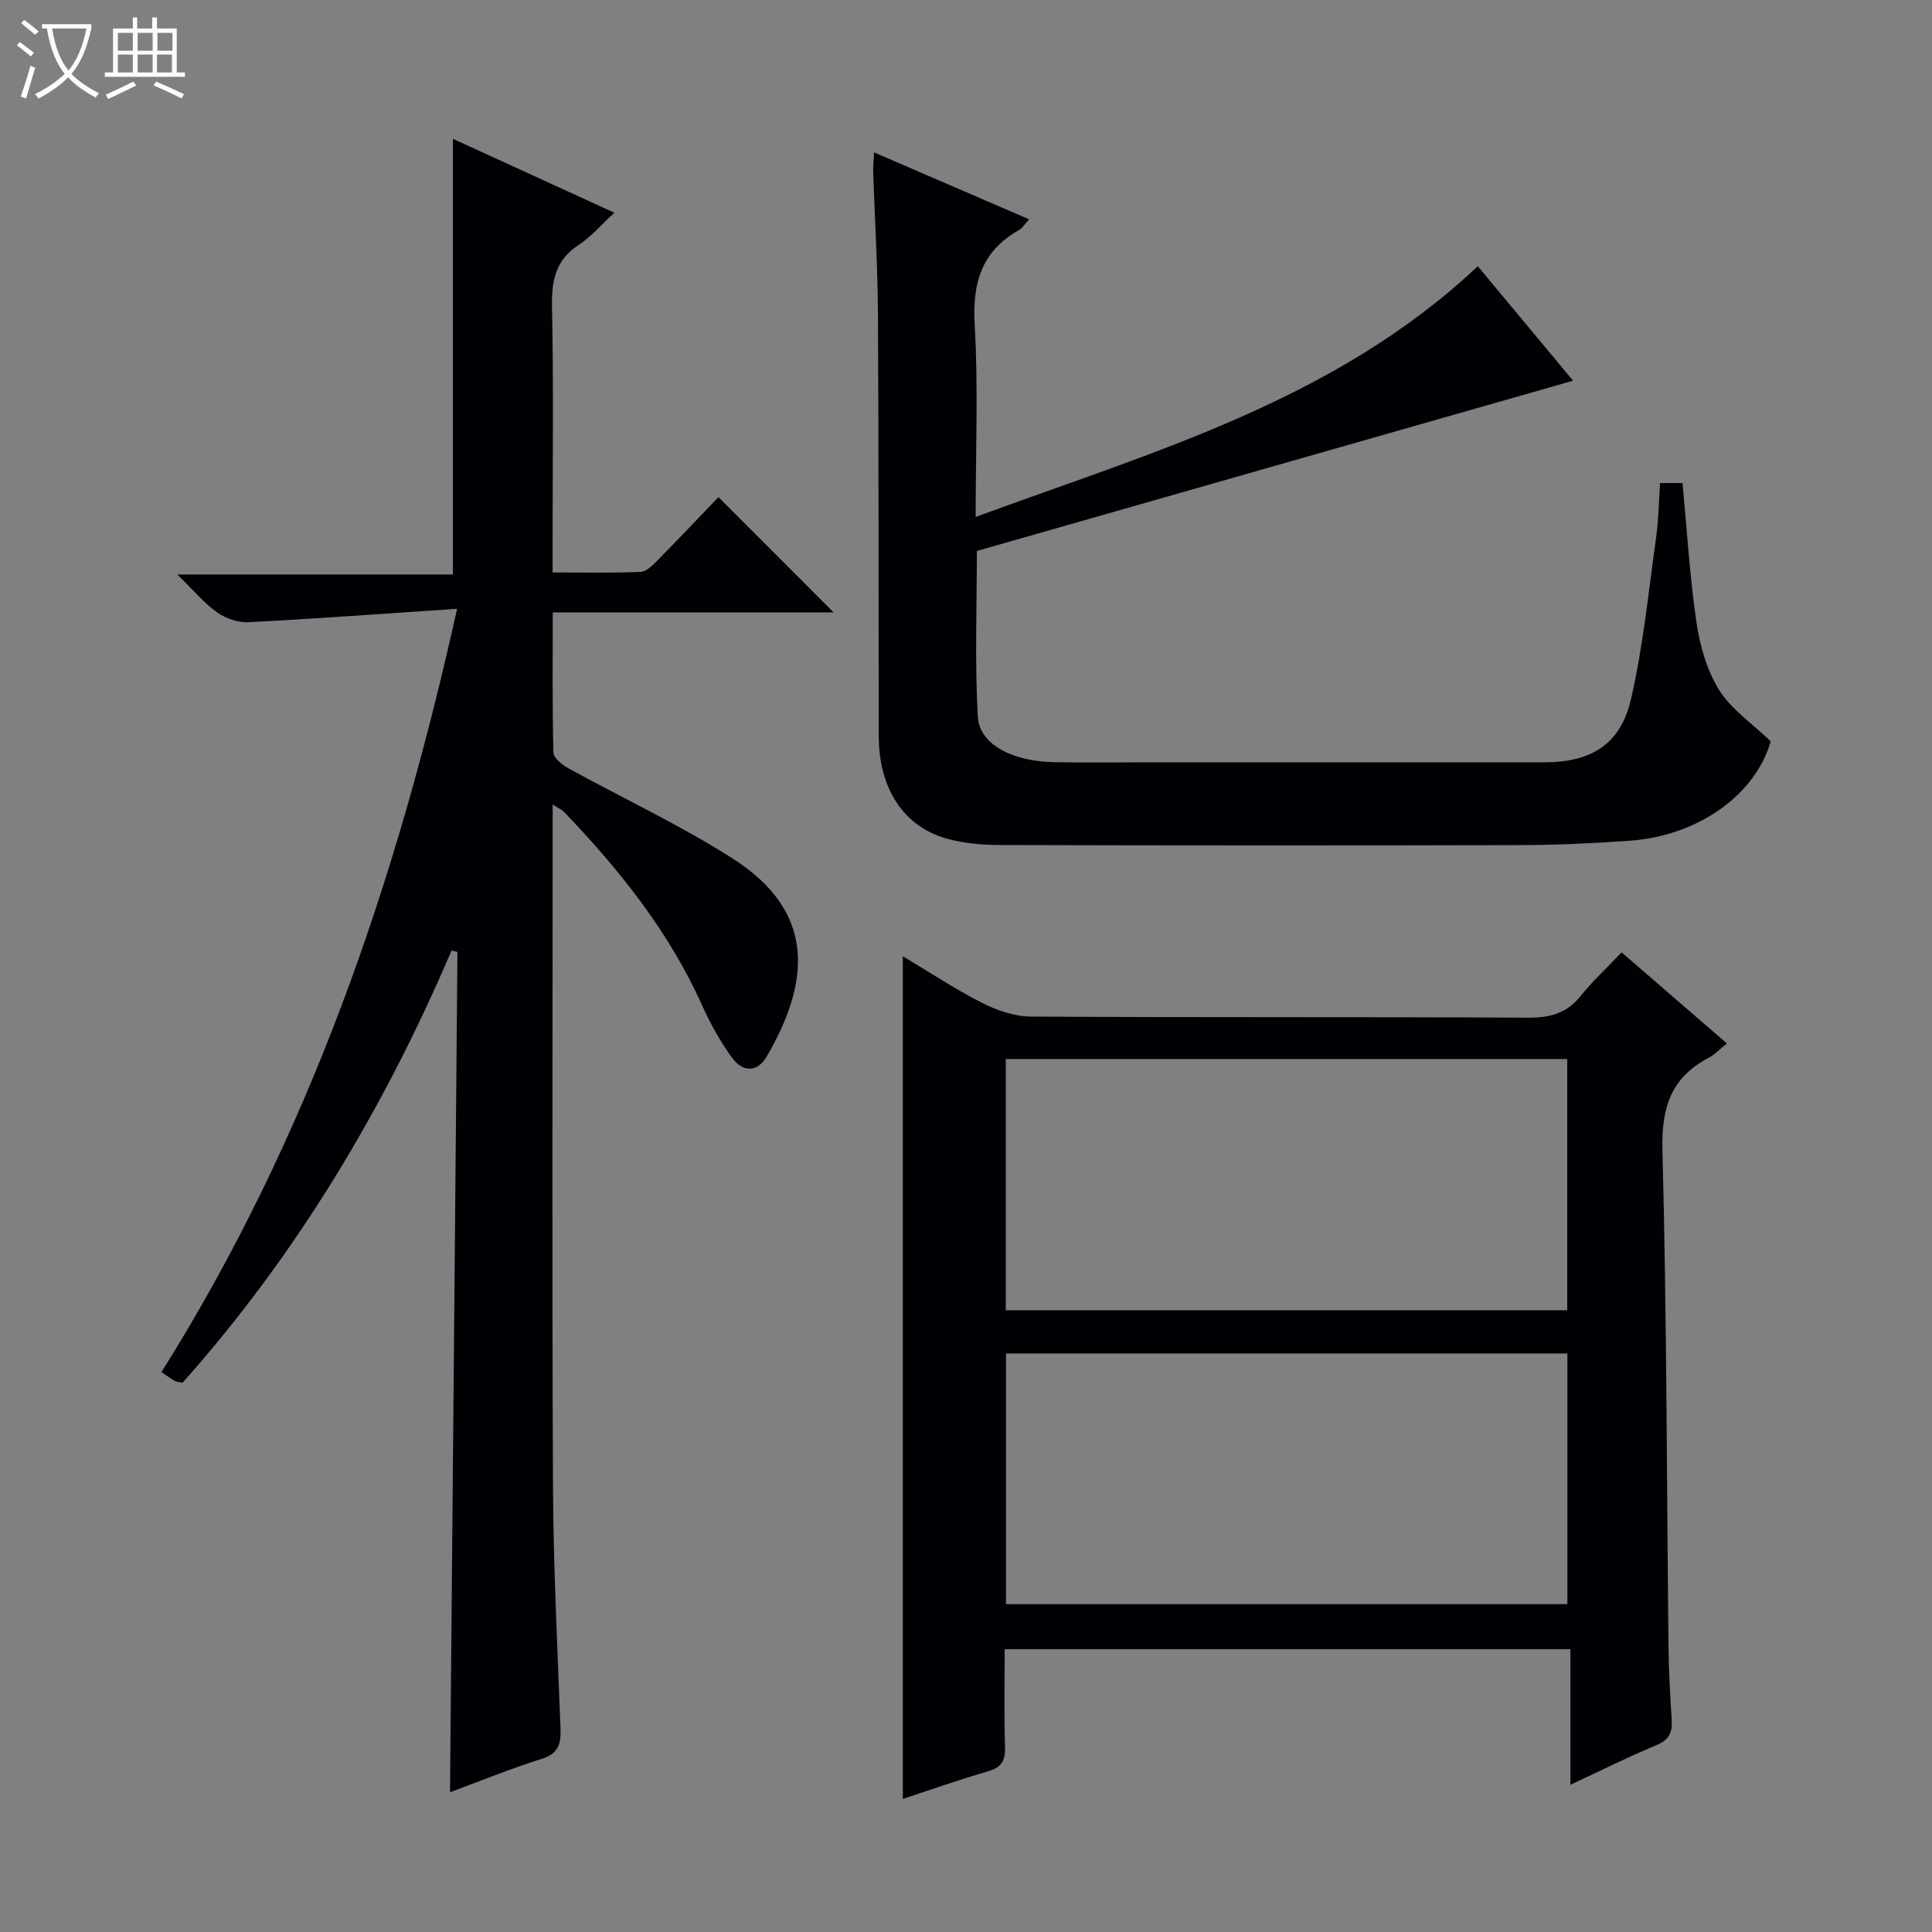 <svg enable-background="new 0 0 400 400" viewBox="0 0 400 400" xmlns="http://www.w3.org/2000/svg"><rect x="0" y="0" width="400" height="400" fill="#808080" stroke="none"/><path d="m6.4 11.7c-1-.8-1.9-1.6-2.9-2.3l.6-.7c.9.7 1.9 1.4 2.9 2.2zm-2.1 8.3c.7-2.1 1.4-4.2 2-6.4.2.1.6.3 1 .4-.7 2.3-1.3 4.4-1.9 6.4zm3-12.8c-1.1-.9-2.1-1.7-2.9-2.4l.6-.7c1 .8 2 1.5 3 2.4zm1.4-1.3v-.9h10.2v.9c-.9 4.2-2.3 7.3-4.1 9.4 1.3 1.4 3.2 2.7 5.7 4-.2.2-.4.5-.7.9-2.5-1.4-4.4-2.7-5.7-4.2-1.4 1.5-3.5 3-6.1 4.4 0 0 0 0-.1-.1-.3-.4-.5-.7-.7-.8 2.7-1.3 4.7-2.8 6.2-4.2-1.8-2.2-3-5.3-3.7-9.4zm9.2 0h-7.1c.6 3.8 1.7 6.7 3.4 8.7 1.7-2.1 2.9-4.8 3.7-8.7z" fill="#fcfbfa"/><path d="m31.6 3.6h.9v2.3h4.1v9.1h1.7v.9h-16.6v-.9h1.7v-9.1h4.1v-2.3h.9v2.3h3.1v-2.3zm-4 13.3.6.8c-1.9.9-3.8 1.9-5.8 2.8-.2-.3-.3-.6-.5-.9 2-.9 3.9-1.8 5.7-2.7zm-3.2-10.1v3.7h3.1v-3.7zm0 4.5v3.7h3.1v-3.7zm4.1-4.5v3.7h3.1v-3.7zm0 4.5v3.7h3.1v-3.7zm9.1 9.1c-2.1-1.1-4.1-2-5.8-2.7l.5-.8c2.2.9 4.1 1.8 5.8 2.6zm-1.9-13.6h-3.1v3.7h3.1zm-3.2 4.5v3.7h3.1v-3.7z" fill="#fcfbfa"/><g fill="#010105"><path d="m94.64 126.04c-15.07 1.01-29.11 2.05-43.16 2.78-2.16.11-4.73-.76-6.51-2.02-2.68-1.89-4.84-4.53-8.26-7.86h57.06c0-30.42 0-60.06 0-90.2 10.87 4.98 21.82 9.99 33.42 15.3-2.75 2.53-4.78 4.97-7.32 6.62-4.81 3.13-5.69 7.35-5.58 12.77.33 16.32.12 32.66.12 48.99v6.1c6.39 0 12.32.14 18.24-.12 1.23-.05 2.54-1.44 3.56-2.47 4.33-4.38 8.56-8.86 12.53-13 8.18 8.19 15.93 15.93 23.85 23.86-18.99 0-38.29 0-58.15 0 0 10.1-.1 19.56.14 29.01.03 1.12 1.76 2.53 3.02 3.22 11.34 6.26 23.15 11.76 34.05 18.7 17.76 11.32 15.79 26.04 7.1 41.01-1.9 3.27-4.95 3.39-7.25.19-2.4-3.35-4.46-7.03-6.15-10.8-6.85-15.26-17.1-28.05-28.55-40-.42-.44-1.02-.69-2.38-1.57v6c0 44.99-.14 89.98.07 134.98.08 16.79.93 33.58 1.56 50.37.12 3.2-.46 5.18-3.92 6.26-6.3 1.98-12.44 4.49-18.96 6.9.52-58.3 1.03-116.13 1.54-173.96-.4-.11-.81-.21-1.21-.32-13.99 32.72-32.02 62.89-55.69 89.49-.69-.14-1.22-.14-1.62-.36-.84-.47-1.61-1.06-2.76-1.84 30.36-48.32 48.59-101.13 61.21-158.03z"/><path d="m186.92 372.45c0-58.48 0-116.31 0-174.47 5.23 3.12 10.6 6.69 16.32 9.61 3.11 1.58 6.78 2.86 10.21 2.88 34.31.21 68.63.04 102.95.23 4.52.02 7.97-.9 10.86-4.5 2.48-3.09 5.42-5.81 8.48-9.02 7.46 6.46 14.45 12.5 21.79 18.85-1.54 1.23-2.55 2.34-3.79 2.99-7.85 4.12-9.78 10.38-9.55 19.18.9 34.11.88 68.24 1.25 102.37.06 5.15.32 10.3.67 15.44.18 2.63-.49 4.2-3.17 5.31-5.79 2.39-11.41 5.22-17.8 8.2 0-9.61 0-18.64 0-28.07-39.24 0-77.92 0-117.13 0 0 6.79-.14 13.57.07 20.34.08 2.81-.8 4.15-3.52 4.95-6.06 1.74-12 3.85-17.64 5.71zm21.31-101.18h116.25c0-17.52 0-34.72 0-52.01-38.9 0-77.46 0-116.25 0zm.05 8.95v51.9h116.23c0-17.55 0-34.63 0-51.9-38.87 0-77.43 0-116.23 0z"/><path d="m180.96 31.55c10.92 4.71 21.38 9.23 32.11 13.86-.83.88-1.37 1.81-2.18 2.27-7.73 4.4-9.59 10.98-9.09 19.61.75 12.93.2 25.94.2 39.74 36.82-13.56 74.38-24.07 103.96-51.91 6.54 7.86 13.29 15.96 19.73 23.7-41.08 11.73-81.98 23.41-123.44 35.25 0 11.09-.44 22.71.19 34.27.32 5.76 7.08 9.28 15.74 9.46 6.66.13 13.33.03 20 .03 27.16 0 54.32.01 81.48 0 9.79 0 15.87-3.69 18.04-13.16 2.51-10.95 3.61-22.23 5.18-33.39.51-3.61.54-7.28.82-11.27h4.65c.92 9.72 1.49 19.34 2.88 28.83.71 4.83 2.15 9.92 4.69 14.01 2.48 4 6.77 6.87 10.69 10.63-3.13 10.92-14.78 19.58-29.35 20.6-7.46.52-14.95.87-22.42.89-35.99.09-71.98.08-107.98-.02-3.62-.01-7.36-.36-10.83-1.32-8.94-2.48-14.07-10.37-14.09-21.16-.07-29.16 0-58.32-.17-87.48-.06-9.81-.66-19.62-.99-29.43-.03-1.1.1-2.22.18-4.01z"/></g></svg>
